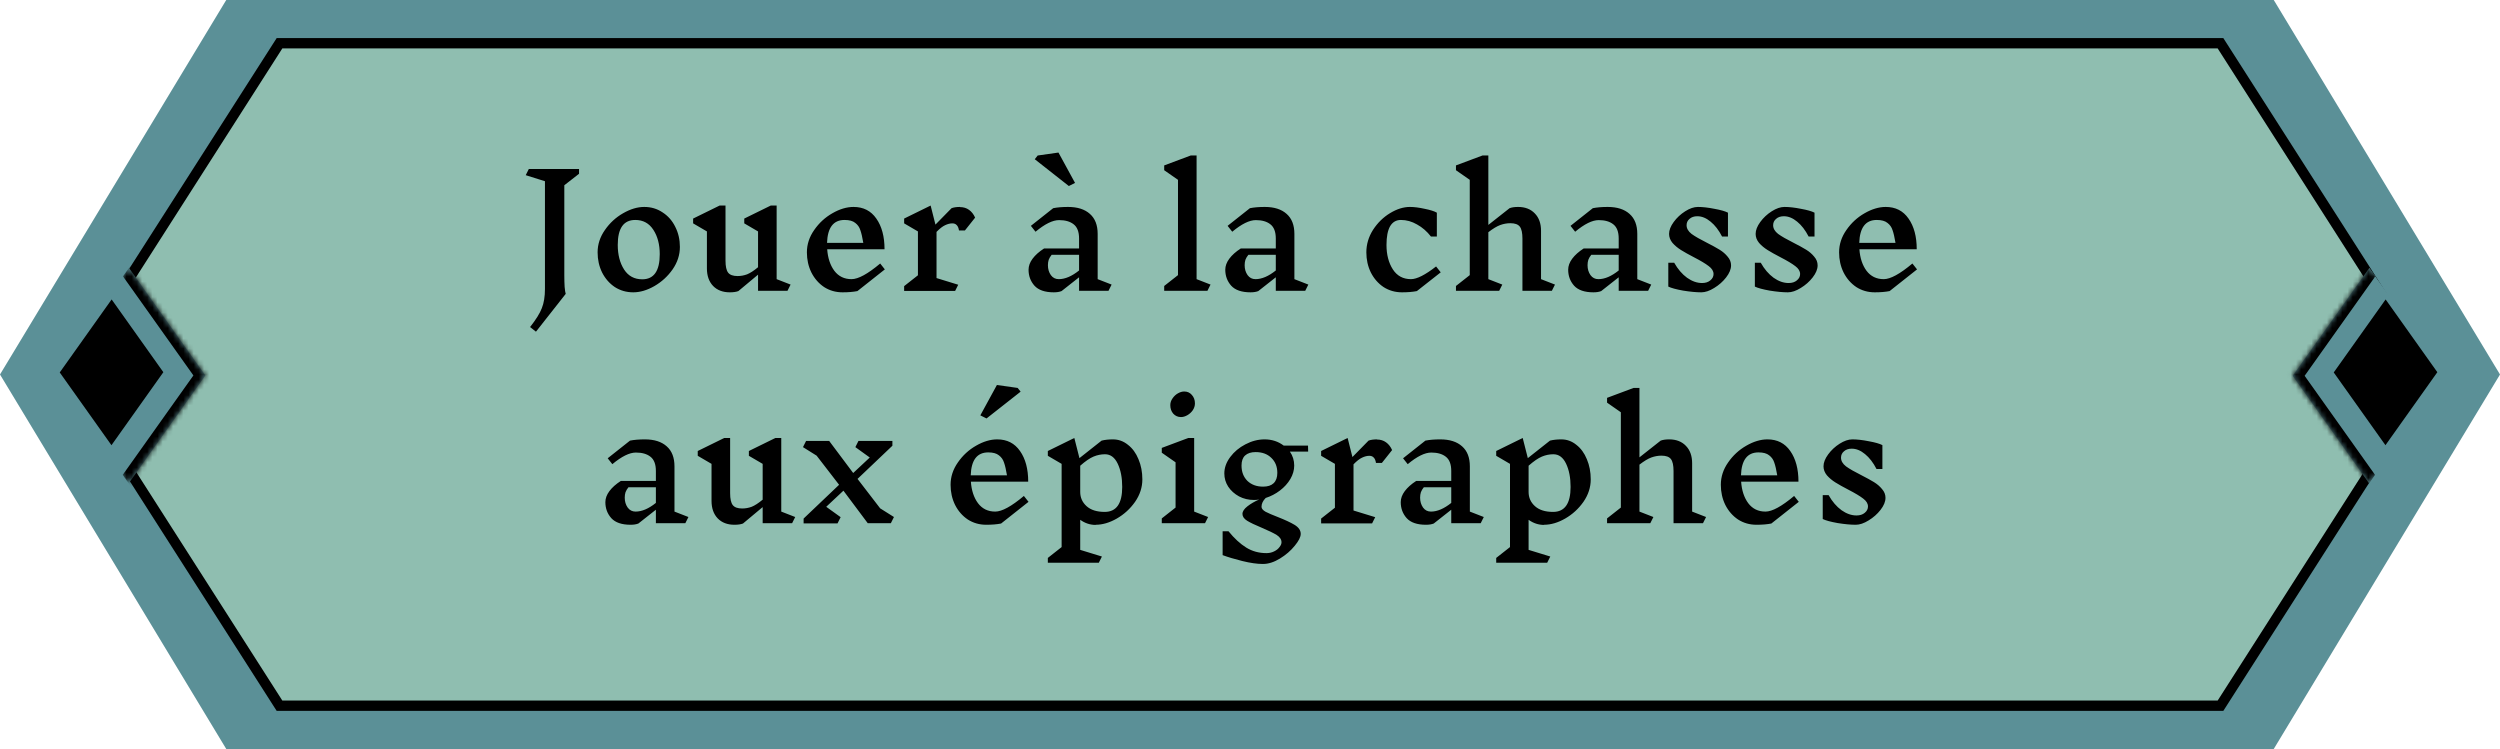<svg width="484" height="145" viewBox="0 0 484 145" fill="none" xmlns="http://www.w3.org/2000/svg">
<path d="M43.801 0H440.199L484 72.5L440.199 145H43.801L0 72.5L43.801 0Z" fill="#5B9097"/>
<path d="M429.888 8.373L470.892 72.5L429.888 136.627H54.112L13.108 72.5L54.112 8.373H429.888Z" fill="#8FBEB0" stroke="black" stroke-width="2"/>
<mask id="path-3-inside-1_2014_210" fill="white">
<path d="M39.759 72.684L24.914 93.57L10.121 72.756L24.966 51.87L39.759 72.684Z"/>
</mask>
<path d="M39.759 72.684L24.914 93.57L10.121 72.756L24.966 51.87L39.759 72.684Z" fill="#5B9097"/>
<path d="M39.759 72.684L40.918 74.314L42.077 72.684L40.918 71.054L39.759 72.684ZM38.601 71.054L23.756 91.94L26.073 95.2L40.918 74.314L38.601 71.054ZM23.807 53.501L38.601 74.314L40.918 71.054L26.124 50.24L23.807 53.501Z" fill="black" mask="url(#path-3-inside-1_2014_210)"/>
<path d="M31.624 72.058L21.578 86.192L11.566 72.106L21.612 57.972L31.624 72.058Z" fill="black"/>
<mask id="path-6-inside-2_2014_210" fill="white">
<path d="M443.859 72.756L458.704 51.87L473.498 72.684L458.653 93.57L443.859 72.756Z"/>
</mask>
<path d="M443.859 72.756L458.704 51.87L473.498 72.684L458.653 93.57L443.859 72.756Z" fill="#5B9097"/>
<path d="M443.859 72.756L442.7 71.126L441.542 72.756L442.7 74.386L443.859 72.756ZM445.018 74.386L459.863 53.5L457.546 50.24L442.7 71.126L445.018 74.386ZM459.812 91.94L445.018 71.126L442.7 74.386L457.494 95.2L459.812 91.94Z" fill="black" mask="url(#path-6-inside-2_2014_210)"/>
<path d="M471.868 72.058L461.822 86.192L451.811 72.106L461.857 57.972L471.868 72.058Z" fill="black"/>
<path d="M109.252 53.324C109.252 54.124 109.272 54.864 109.312 55.544C109.372 56.204 109.442 56.654 109.522 56.894L103.762 64.214L102.622 63.314C103.762 61.874 104.522 60.654 104.902 59.654C105.302 58.654 105.502 57.424 105.502 55.964V35.084L101.782 33.914L102.382 32.714H112.102V33.644L109.252 35.864V53.324ZM124.727 40.064C126.047 40.064 127.227 40.414 128.267 41.114C129.327 41.794 130.147 42.724 130.727 43.904C131.327 45.084 131.627 46.384 131.627 47.804C131.627 49.344 131.157 50.794 130.217 52.154C129.277 53.494 128.097 54.574 126.677 55.394C125.277 56.194 123.917 56.594 122.597 56.594C121.277 56.594 120.087 56.254 119.027 55.574C117.987 54.874 117.167 53.934 116.567 52.754C115.987 51.574 115.697 50.274 115.697 48.854C115.697 47.314 116.167 45.874 117.107 44.534C118.047 43.174 119.217 42.094 120.617 41.294C122.037 40.474 123.407 40.064 124.727 40.064ZM122.987 42.584C120.727 42.584 119.597 44.194 119.597 47.414C119.597 49.314 120.007 50.904 120.827 52.184C121.647 53.444 122.817 54.074 124.337 54.074C126.597 54.074 127.727 52.454 127.727 49.214C127.727 47.334 127.317 45.764 126.497 44.504C125.677 43.224 124.507 42.584 122.987 42.584ZM152.458 56.294H146.758V53.174L142.948 56.354C142.528 56.514 141.978 56.594 141.298 56.594C139.938 56.594 138.858 56.184 138.058 55.364C137.258 54.524 136.858 53.394 136.858 51.974V44.804L134.188 43.244V42.314L139.318 39.794H140.458V50.474C140.458 51.574 140.628 52.344 140.968 52.784C141.308 53.224 141.918 53.444 142.798 53.444C143.418 53.444 144.028 53.334 144.628 53.114C145.228 52.874 145.938 52.414 146.758 51.734V44.804L144.088 43.244V42.314L149.218 39.794H150.358V54.044L153.058 55.094L152.458 56.294ZM165.995 56.354C165.195 56.514 164.235 56.594 163.115 56.594C161.795 56.594 160.605 56.254 159.545 55.574C158.505 54.874 157.685 53.934 157.085 52.754C156.505 51.574 156.215 50.274 156.215 48.854C156.215 47.314 156.685 45.874 157.625 44.534C158.565 43.174 159.735 42.094 161.135 41.294C162.555 40.474 163.925 40.064 165.245 40.064C167.145 40.064 168.615 40.814 169.655 42.314C170.715 43.814 171.245 45.794 171.245 48.254H160.145C160.265 49.954 160.725 51.344 161.525 52.424C162.345 53.504 163.455 54.044 164.855 54.044C166.155 54.044 168.005 53.034 170.405 51.014L171.305 52.154L165.995 56.354ZM163.505 42.584C161.345 42.584 160.215 44.064 160.115 47.024H167.135C166.955 45.944 166.765 45.124 166.565 44.564C166.385 43.984 166.055 43.514 165.575 43.154C165.115 42.774 164.425 42.584 163.505 42.584ZM185.872 40.094C186.532 40.094 187.112 40.274 187.612 40.634C188.112 40.994 188.502 41.494 188.782 42.134L186.802 44.624H185.662C185.582 44.124 185.432 43.774 185.212 43.574C185.012 43.354 184.732 43.244 184.372 43.244C183.932 43.244 183.462 43.364 182.962 43.604C182.482 43.824 181.932 44.254 181.312 44.894V53.834L185.512 55.124L184.912 56.324H175.042V55.394L177.712 53.294V44.804L175.042 43.244V42.314L180.172 39.794L181.102 43.484L184.222 40.304C184.642 40.144 185.192 40.064 185.872 40.064V40.094ZM214.608 56.294H208.908V53.684L205.518 56.354C205.118 56.514 204.618 56.594 204.018 56.594C202.298 56.594 201.048 56.164 200.268 55.304C199.508 54.444 199.128 53.414 199.128 52.214C199.128 51.494 199.388 50.784 199.908 50.084C200.428 49.384 201.168 48.724 202.128 48.104H208.908V46.184C208.908 44.884 208.558 43.964 207.858 43.424C207.178 42.884 206.238 42.614 205.038 42.614C203.798 42.614 202.278 43.364 200.478 44.864L199.578 43.724L203.898 40.304C204.698 40.144 205.658 40.064 206.778 40.064C208.598 40.064 210.008 40.514 211.008 41.414C212.008 42.294 212.508 43.584 212.508 45.284V54.044L215.208 55.094L214.608 56.294ZM204.978 54.044C206.198 54.044 207.508 53.484 208.908 52.364V49.334H203.598C203.338 49.654 203.148 49.974 203.028 50.294C202.928 50.614 202.878 50.964 202.878 51.344C202.878 52.084 203.068 52.724 203.448 53.264C203.828 53.784 204.338 54.044 204.978 54.044ZM206.928 36.014L200.328 30.824L200.898 30.104L204.918 29.534L208.128 35.414L206.928 36.014ZM233.759 56.294H225.389V55.364L228.059 53.264V34.814L225.389 32.954V32.024L230.519 30.104H231.659V54.044L234.359 55.094L233.759 56.294ZM252.694 56.294H246.994V53.684L243.604 56.354C243.204 56.514 242.704 56.594 242.104 56.594C240.384 56.594 239.134 56.164 238.354 55.304C237.594 54.444 237.214 53.414 237.214 52.214C237.214 51.494 237.474 50.784 237.994 50.084C238.514 49.384 239.254 48.724 240.214 48.104H246.994V46.184C246.994 44.884 246.644 43.964 245.944 43.424C245.264 42.884 244.324 42.614 243.124 42.614C241.884 42.614 240.364 43.364 238.564 44.864L237.664 43.724L241.984 40.304C242.784 40.144 243.744 40.064 244.864 40.064C246.684 40.064 248.094 40.514 249.094 41.414C250.094 42.294 250.594 43.584 250.594 45.284V54.044L253.294 55.094L252.694 56.294ZM243.064 54.044C244.284 54.044 245.594 53.484 246.994 52.364V49.334H241.684C241.424 49.654 241.234 49.974 241.114 50.294C241.014 50.614 240.964 50.964 240.964 51.344C240.964 52.084 241.154 52.724 241.534 53.264C241.914 53.784 242.424 54.044 243.064 54.044ZM272.955 40.064C273.775 40.064 274.725 40.184 275.805 40.424C276.905 40.644 277.695 40.894 278.175 41.174V45.794H277.035C276.255 44.794 275.355 44.014 274.335 43.454C273.335 42.874 272.295 42.584 271.215 42.584C270.295 42.584 269.595 42.994 269.115 43.814C268.655 44.634 268.425 45.834 268.425 47.414C268.425 49.294 268.835 50.874 269.655 52.154C270.475 53.414 271.645 54.044 273.165 54.044C274.305 54.044 275.925 53.224 278.025 51.584L278.925 52.724L274.305 56.354C273.505 56.514 272.545 56.594 271.425 56.594C270.105 56.594 268.915 56.254 267.855 55.574C266.815 54.874 265.995 53.934 265.395 52.754C264.815 51.574 264.525 50.274 264.525 48.854C264.525 47.314 264.955 45.864 265.815 44.504C266.695 43.144 267.795 42.064 269.115 41.264C270.435 40.464 271.715 40.064 272.955 40.064ZM300.444 56.294H294.744V46.184C294.744 45.084 294.574 44.314 294.234 43.874C293.894 43.434 293.284 43.214 292.404 43.214C291.744 43.214 291.084 43.334 290.424 43.574C289.784 43.814 289.024 44.274 288.144 44.954V54.044L290.844 55.094L290.244 56.294H281.874V55.364L284.544 53.264V34.814L281.874 32.954V32.024L287.004 30.104H288.144V43.544L292.254 40.304C292.674 40.144 293.224 40.064 293.904 40.064C295.264 40.064 296.344 40.484 297.144 41.324C297.944 42.144 298.344 43.264 298.344 44.684V54.044L301.044 55.094L300.444 56.294ZM319.08 56.294H313.38V53.684L309.99 56.354C309.59 56.514 309.09 56.594 308.49 56.594C306.77 56.594 305.52 56.164 304.74 55.304C303.98 54.444 303.6 53.414 303.6 52.214C303.6 51.494 303.86 50.784 304.38 50.084C304.9 49.384 305.64 48.724 306.6 48.104H313.38V46.184C313.38 44.884 313.03 43.964 312.33 43.424C311.65 42.884 310.71 42.614 309.51 42.614C308.27 42.614 306.75 43.364 304.95 44.864L304.05 43.724L308.37 40.304C309.17 40.144 310.13 40.064 311.25 40.064C313.07 40.064 314.48 40.514 315.48 41.414C316.48 42.294 316.98 43.584 316.98 45.284V54.044L319.68 55.094L319.08 56.294ZM309.45 54.044C310.67 54.044 311.98 53.484 313.38 52.364V49.334H308.07C307.81 49.654 307.62 49.974 307.5 50.294C307.4 50.614 307.35 50.964 307.35 51.344C307.35 52.084 307.54 52.724 307.92 53.264C308.3 53.784 308.81 54.044 309.45 54.044ZM331.743 53.054C331.743 52.494 331.433 51.984 330.813 51.524C330.193 51.044 329.243 50.474 327.963 49.814C326.923 49.274 326.083 48.804 325.443 48.404C324.803 48.004 324.253 47.544 323.793 47.024C323.353 46.484 323.133 45.904 323.133 45.284C323.133 44.564 323.433 43.794 324.033 42.974C324.633 42.154 325.373 41.464 326.253 40.904C327.133 40.344 327.953 40.064 328.713 40.064C329.633 40.064 330.693 40.184 331.893 40.424C333.113 40.644 333.993 40.894 334.533 41.174V45.794H333.393C332.753 44.554 332.013 43.594 331.173 42.914C330.333 42.214 329.473 41.864 328.593 41.864C327.973 41.864 327.473 42.034 327.093 42.374C326.713 42.694 326.523 43.104 326.523 43.604C326.523 44.224 326.843 44.784 327.483 45.284C328.143 45.764 329.133 46.334 330.453 46.994C331.473 47.514 332.293 47.964 332.913 48.344C333.533 48.724 334.053 49.174 334.473 49.694C334.913 50.194 335.133 50.754 335.133 51.374C335.133 52.114 334.813 52.894 334.173 53.714C333.553 54.514 332.783 55.194 331.863 55.754C330.963 56.314 330.133 56.594 329.373 56.594C328.393 56.594 327.223 56.484 325.863 56.264C324.523 56.024 323.563 55.764 322.983 55.484V50.864H324.123C324.823 52.104 325.653 53.074 326.613 53.774C327.573 54.454 328.543 54.794 329.523 54.794C330.183 54.794 330.713 54.624 331.113 54.284C331.533 53.944 331.743 53.534 331.743 53.054ZM348.501 53.054C348.501 52.494 348.191 51.984 347.571 51.524C346.951 51.044 346.001 50.474 344.721 49.814C343.681 49.274 342.841 48.804 342.201 48.404C341.561 48.004 341.011 47.544 340.551 47.024C340.111 46.484 339.891 45.904 339.891 45.284C339.891 44.564 340.191 43.794 340.791 42.974C341.391 42.154 342.131 41.464 343.011 40.904C343.891 40.344 344.711 40.064 345.471 40.064C346.391 40.064 347.451 40.184 348.651 40.424C349.871 40.644 350.751 40.894 351.291 41.174V45.794H350.151C349.511 44.554 348.771 43.594 347.931 42.914C347.091 42.214 346.231 41.864 345.351 41.864C344.731 41.864 344.231 42.034 343.851 42.374C343.471 42.694 343.281 43.104 343.281 43.604C343.281 44.224 343.601 44.784 344.241 45.284C344.901 45.764 345.891 46.334 347.211 46.994C348.231 47.514 349.051 47.964 349.671 48.344C350.291 48.724 350.811 49.174 351.231 49.694C351.671 50.194 351.891 50.754 351.891 51.374C351.891 52.114 351.571 52.894 350.931 53.714C350.311 54.514 349.541 55.194 348.621 55.754C347.721 56.314 346.891 56.594 346.131 56.594C345.151 56.594 343.981 56.484 342.621 56.264C341.281 56.024 340.321 55.764 339.741 55.484V50.864H340.881C341.581 52.104 342.411 53.074 343.371 53.774C344.331 54.454 345.301 54.794 346.281 54.794C346.941 54.794 347.471 54.624 347.871 54.284C348.291 53.944 348.501 53.534 348.501 53.054ZM365.829 56.354C365.029 56.514 364.069 56.594 362.949 56.594C361.629 56.594 360.439 56.254 359.379 55.574C358.339 54.874 357.519 53.934 356.919 52.754C356.339 51.574 356.049 50.274 356.049 48.854C356.049 47.314 356.519 45.874 357.459 44.534C358.399 43.174 359.569 42.094 360.969 41.294C362.389 40.474 363.759 40.064 365.079 40.064C366.979 40.064 368.449 40.814 369.489 42.314C370.549 43.814 371.079 45.794 371.079 48.254H359.979C360.099 49.954 360.559 51.344 361.359 52.424C362.179 53.504 363.289 54.044 364.689 54.044C365.989 54.044 367.839 53.034 370.239 51.014L371.139 52.154L365.829 56.354ZM363.339 42.584C361.179 42.584 360.049 44.064 359.949 47.024H366.969C366.789 45.944 366.599 45.124 366.399 44.564C366.219 43.984 365.889 43.514 365.409 43.154C364.949 42.774 364.259 42.584 363.339 42.584ZM132.679 101.294H126.979V98.684L123.589 101.354C123.189 101.514 122.689 101.594 122.089 101.594C120.369 101.594 119.119 101.164 118.339 100.304C117.579 99.444 117.199 98.414 117.199 97.214C117.199 96.494 117.459 95.784 117.979 95.084C118.499 94.384 119.239 93.724 120.199 93.104H126.979V91.184C126.979 89.884 126.629 88.964 125.929 88.424C125.249 87.884 124.309 87.614 123.109 87.614C121.869 87.614 120.349 88.364 118.549 89.864L117.649 88.724L121.969 85.304C122.769 85.144 123.729 85.064 124.849 85.064C126.669 85.064 128.079 85.514 129.079 86.414C130.079 87.294 130.579 88.584 130.579 90.284V99.044L133.279 100.094L132.679 101.294ZM123.049 99.044C124.269 99.044 125.579 98.484 126.979 97.364V94.334H121.669C121.409 94.654 121.219 94.974 121.099 95.294C120.999 95.614 120.949 95.964 120.949 96.344C120.949 97.084 121.139 97.724 121.519 98.264C121.899 98.784 122.409 99.044 123.049 99.044ZM153.352 101.294H147.652V98.174L143.842 101.354C143.422 101.514 142.872 101.594 142.192 101.594C140.832 101.594 139.752 101.184 138.952 100.364C138.152 99.524 137.752 98.394 137.752 96.974V89.804L135.082 88.244V87.314L140.212 84.794H141.352V95.474C141.352 96.574 141.522 97.344 141.862 97.784C142.202 98.224 142.812 98.444 143.692 98.444C144.312 98.444 144.922 98.334 145.522 98.114C146.122 97.874 146.832 97.414 147.652 96.734V89.804L144.982 88.244V87.314L150.112 84.794H151.252V99.044L153.952 100.094L153.352 101.294ZM172.468 101.294H167.998L163.288 94.994L159.958 98.114L162.748 100.124L162.148 101.324H155.578V100.394L162.448 93.854L158.098 88.214L155.458 86.564L156.058 85.364H160.528L165.178 91.574L168.388 88.574L165.598 86.564L166.198 85.364H172.768V86.294L166.018 92.714L170.398 98.414L173.068 100.094L172.468 101.294ZM193.812 101.354C193.012 101.514 192.052 101.594 190.932 101.594C189.612 101.594 188.422 101.254 187.362 100.574C186.322 99.874 185.502 98.934 184.902 97.754C184.322 96.574 184.032 95.274 184.032 93.854C184.032 92.314 184.502 90.874 185.442 89.534C186.382 88.174 187.552 87.094 188.952 86.294C190.372 85.474 191.742 85.064 193.062 85.064C194.962 85.064 196.432 85.814 197.472 87.314C198.532 88.814 199.062 90.794 199.062 93.254H187.962C188.082 94.954 188.542 96.344 189.342 97.424C190.162 98.504 191.272 99.044 192.672 99.044C193.972 99.044 195.822 98.034 198.222 96.014L199.122 97.154L193.812 101.354ZM191.322 87.584C189.162 87.584 188.032 89.064 187.932 92.024H194.952C194.772 90.944 194.582 90.124 194.382 89.564C194.202 88.984 193.872 88.514 193.392 88.154C192.932 87.774 192.242 87.584 191.322 87.584ZM197.592 75.824L190.992 81.014L189.792 80.414L193.002 74.534L197.022 75.104L197.592 75.824ZM212.13 101.624C211.05 101.624 210.05 101.294 209.13 100.634V106.454L213.33 107.744L212.73 108.944H202.86V108.014L205.53 105.914V89.804L202.86 88.244V87.314L207.99 84.794L208.98 88.694L213.27 85.304C213.91 85.144 214.64 85.064 215.46 85.064C216.54 85.064 217.51 85.414 218.37 86.114C219.25 86.794 219.93 87.724 220.41 88.904C220.91 90.084 221.16 91.384 221.16 92.804C221.16 94.344 220.69 95.794 219.75 97.154C218.81 98.494 217.63 99.574 216.21 100.394C214.81 101.194 213.45 101.594 212.13 101.594V101.624ZM213.93 87.944C213.17 87.944 212.43 88.094 211.71 88.394C210.99 88.694 210.13 89.284 209.13 90.164V95.234C209.13 96.334 209.54 97.254 210.36 97.994C211.18 98.734 212.35 99.104 213.87 99.104C216.13 99.104 217.26 97.494 217.26 94.274C217.26 92.494 216.97 90.994 216.39 89.774C215.81 88.554 214.99 87.944 213.93 87.944ZM233.29 101.294H224.92V100.364L227.59 98.264V89.504L224.92 87.644V86.714L230.05 84.794H231.19V99.044L233.89 100.094L233.29 101.294ZM229.27 75.794C229.87 75.794 230.36 76.014 230.74 76.454C231.14 76.894 231.34 77.444 231.34 78.104C231.34 78.564 231.2 79.004 230.92 79.424C230.64 79.824 230.29 80.144 229.87 80.384C229.45 80.624 229.04 80.744 228.64 80.744C228.04 80.744 227.54 80.524 227.14 80.084C226.76 79.644 226.57 79.094 226.57 78.434C226.57 77.974 226.71 77.544 226.99 77.144C227.27 76.724 227.62 76.394 228.04 76.154C228.46 75.914 228.87 75.794 229.27 75.794ZM249.72 87.434C250.28 88.234 250.56 89.134 250.56 90.134C250.56 91.014 250.31 91.884 249.81 92.744C249.31 93.584 248.64 94.324 247.8 94.964C246.96 95.604 246.04 96.084 245.04 96.404C244.5 96.944 244.23 97.514 244.23 98.114C244.23 98.454 244.49 98.774 245.01 99.074C245.55 99.354 246.34 99.694 247.38 100.094C248.8 100.654 249.89 101.164 250.65 101.624C251.43 102.104 251.82 102.684 251.82 103.364C251.82 103.964 251.43 104.734 250.65 105.674C249.89 106.614 248.94 107.434 247.8 108.134C246.66 108.834 245.56 109.184 244.5 109.184C243.38 109.184 242.05 108.994 240.51 108.614C238.99 108.234 237.72 107.854 236.7 107.474V102.854H237.84C238.96 104.234 240.1 105.284 241.26 106.004C242.42 106.724 243.73 107.084 245.19 107.084C245.73 107.084 246.22 106.974 246.66 106.754C247.12 106.534 247.47 106.254 247.71 105.914C247.97 105.594 248.1 105.284 248.1 104.984C248.1 104.444 247.79 103.974 247.17 103.574C246.55 103.194 245.58 102.724 244.26 102.164C243 101.644 242.06 101.194 241.44 100.814C240.84 100.434 240.54 99.994 240.54 99.494C240.54 99.014 240.86 98.524 241.5 98.024C242.14 97.524 242.9 97.084 243.78 96.704C243.46 96.764 243.13 96.794 242.79 96.794C241.73 96.794 240.76 96.564 239.88 96.104C239 95.624 238.3 94.994 237.78 94.214C237.28 93.434 237.03 92.584 237.03 91.664C237.03 90.564 237.41 89.504 238.17 88.484C238.93 87.464 239.91 86.644 241.11 86.024C242.33 85.384 243.57 85.064 244.83 85.064C246.23 85.064 247.46 85.464 248.52 86.264H253.23L253.26 87.434H249.72ZM244.53 94.214C245.43 94.214 246.11 93.994 246.57 93.554C247.05 93.094 247.29 92.424 247.29 91.544C247.29 90.344 246.9 89.374 246.12 88.634C245.36 87.894 244.35 87.524 243.09 87.524C242.21 87.524 241.53 87.744 241.05 88.184C240.59 88.604 240.36 89.254 240.36 90.134C240.36 91.354 240.74 92.344 241.5 93.104C242.28 93.844 243.29 94.214 244.53 94.214ZM266.6 85.094C267.26 85.094 267.84 85.274 268.34 85.634C268.84 85.994 269.23 86.494 269.51 87.134L267.53 89.624H266.39C266.31 89.124 266.16 88.774 265.94 88.574C265.74 88.354 265.46 88.244 265.1 88.244C264.66 88.244 264.19 88.364 263.69 88.604C263.21 88.824 262.66 89.254 262.04 89.894V98.834L266.24 100.124L265.64 101.324H255.77V100.394L258.44 98.294V89.804L255.77 88.244V87.314L260.9 84.794L261.83 88.484L264.95 85.304C265.37 85.144 265.92 85.064 266.6 85.064V85.094ZM286.663 101.294H280.963V98.684L277.573 101.354C277.173 101.514 276.673 101.594 276.073 101.594C274.353 101.594 273.103 101.164 272.323 100.304C271.563 99.444 271.183 98.414 271.183 97.214C271.183 96.494 271.443 95.784 271.963 95.084C272.483 94.384 273.223 93.724 274.183 93.104H280.963V91.184C280.963 89.884 280.613 88.964 279.913 88.424C279.233 87.884 278.293 87.614 277.093 87.614C275.853 87.614 274.333 88.364 272.533 89.864L271.633 88.724L275.953 85.304C276.753 85.144 277.713 85.064 278.833 85.064C280.653 85.064 282.063 85.514 283.063 86.414C284.063 87.294 284.563 88.584 284.563 90.284V99.044L287.263 100.094L286.663 101.294ZM277.033 99.044C278.253 99.044 279.563 98.484 280.963 97.364V94.334H275.653C275.393 94.654 275.203 94.974 275.083 95.294C274.983 95.614 274.933 95.964 274.933 96.344C274.933 97.084 275.123 97.724 275.503 98.264C275.883 98.784 276.393 99.044 277.033 99.044ZM298.936 101.624C297.856 101.624 296.856 101.294 295.936 100.634V106.454L300.136 107.744L299.536 108.944H289.666V108.014L292.336 105.914V89.804L289.666 88.244V87.314L294.796 84.794L295.786 88.694L300.076 85.304C300.716 85.144 301.446 85.064 302.266 85.064C303.346 85.064 304.316 85.414 305.176 86.114C306.056 86.794 306.736 87.724 307.216 88.904C307.716 90.084 307.966 91.384 307.966 92.804C307.966 94.344 307.496 95.794 306.556 97.154C305.616 98.494 304.436 99.574 303.016 100.394C301.616 101.194 300.256 101.594 298.936 101.594V101.624ZM300.736 87.944C299.976 87.944 299.236 88.094 298.516 88.394C297.796 88.694 296.936 89.284 295.936 90.164V95.234C295.936 96.334 296.346 97.254 297.166 97.994C297.986 98.734 299.156 99.104 300.676 99.104C302.936 99.104 304.066 97.494 304.066 94.274C304.066 92.494 303.776 90.994 303.196 89.774C302.616 88.554 301.796 87.944 300.736 87.944ZM329.697 101.294H323.997V91.184C323.997 90.084 323.827 89.314 323.487 88.874C323.147 88.434 322.537 88.214 321.657 88.214C320.997 88.214 320.337 88.334 319.677 88.574C319.037 88.814 318.277 89.274 317.397 89.954V99.044L320.097 100.094L319.497 101.294H311.127V100.364L313.797 98.264V79.814L311.127 77.954V77.024L316.257 75.104H317.397V88.544L321.507 85.304C321.927 85.144 322.477 85.064 323.157 85.064C324.517 85.064 325.597 85.484 326.397 86.324C327.197 87.144 327.597 88.264 327.597 89.684V99.044L330.297 100.094L329.697 101.294ZM342.933 101.354C342.133 101.514 341.173 101.594 340.053 101.594C338.733 101.594 337.543 101.254 336.483 100.574C335.443 99.874 334.623 98.934 334.023 97.754C333.443 96.574 333.153 95.274 333.153 93.854C333.153 92.314 333.623 90.874 334.563 89.534C335.503 88.174 336.673 87.094 338.073 86.294C339.493 85.474 340.863 85.064 342.183 85.064C344.083 85.064 345.553 85.814 346.593 87.314C347.653 88.814 348.183 90.794 348.183 93.254H337.083C337.203 94.954 337.663 96.344 338.463 97.424C339.283 98.504 340.393 99.044 341.793 99.044C343.093 99.044 344.943 98.034 347.343 96.014L348.243 97.154L342.933 101.354ZM340.443 87.584C338.283 87.584 337.153 89.064 337.053 92.024H344.073C343.893 90.944 343.703 90.124 343.503 89.564C343.323 88.984 342.993 88.514 342.513 88.154C342.053 87.774 341.363 87.584 340.443 87.584ZM361.641 98.054C361.641 97.494 361.331 96.984 360.711 96.524C360.091 96.044 359.141 95.474 357.861 94.814C356.821 94.274 355.981 93.804 355.341 93.404C354.701 93.004 354.151 92.544 353.691 92.024C353.251 91.484 353.031 90.904 353.031 90.284C353.031 89.564 353.331 88.794 353.931 87.974C354.531 87.154 355.271 86.464 356.151 85.904C357.031 85.344 357.851 85.064 358.611 85.064C359.531 85.064 360.591 85.184 361.791 85.424C363.011 85.644 363.891 85.894 364.431 86.174V90.794H363.291C362.651 89.554 361.911 88.594 361.071 87.914C360.231 87.214 359.371 86.864 358.491 86.864C357.871 86.864 357.371 87.034 356.991 87.374C356.611 87.694 356.421 88.104 356.421 88.604C356.421 89.224 356.741 89.784 357.381 90.284C358.041 90.764 359.031 91.334 360.351 91.994C361.371 92.514 362.191 92.964 362.811 93.344C363.431 93.724 363.951 94.174 364.371 94.694C364.811 95.194 365.031 95.754 365.031 96.374C365.031 97.114 364.711 97.894 364.071 98.714C363.451 99.514 362.681 100.194 361.761 100.754C360.861 101.314 360.031 101.594 359.271 101.594C358.291 101.594 357.121 101.484 355.761 101.264C354.421 101.024 353.461 100.764 352.881 100.484V95.864H354.021C354.721 97.104 355.551 98.074 356.511 98.774C357.471 99.454 358.441 99.794 359.421 99.794C360.081 99.794 360.611 99.624 361.011 99.284C361.431 98.944 361.641 98.534 361.641 98.054Z" fill="black"/>
</svg>
